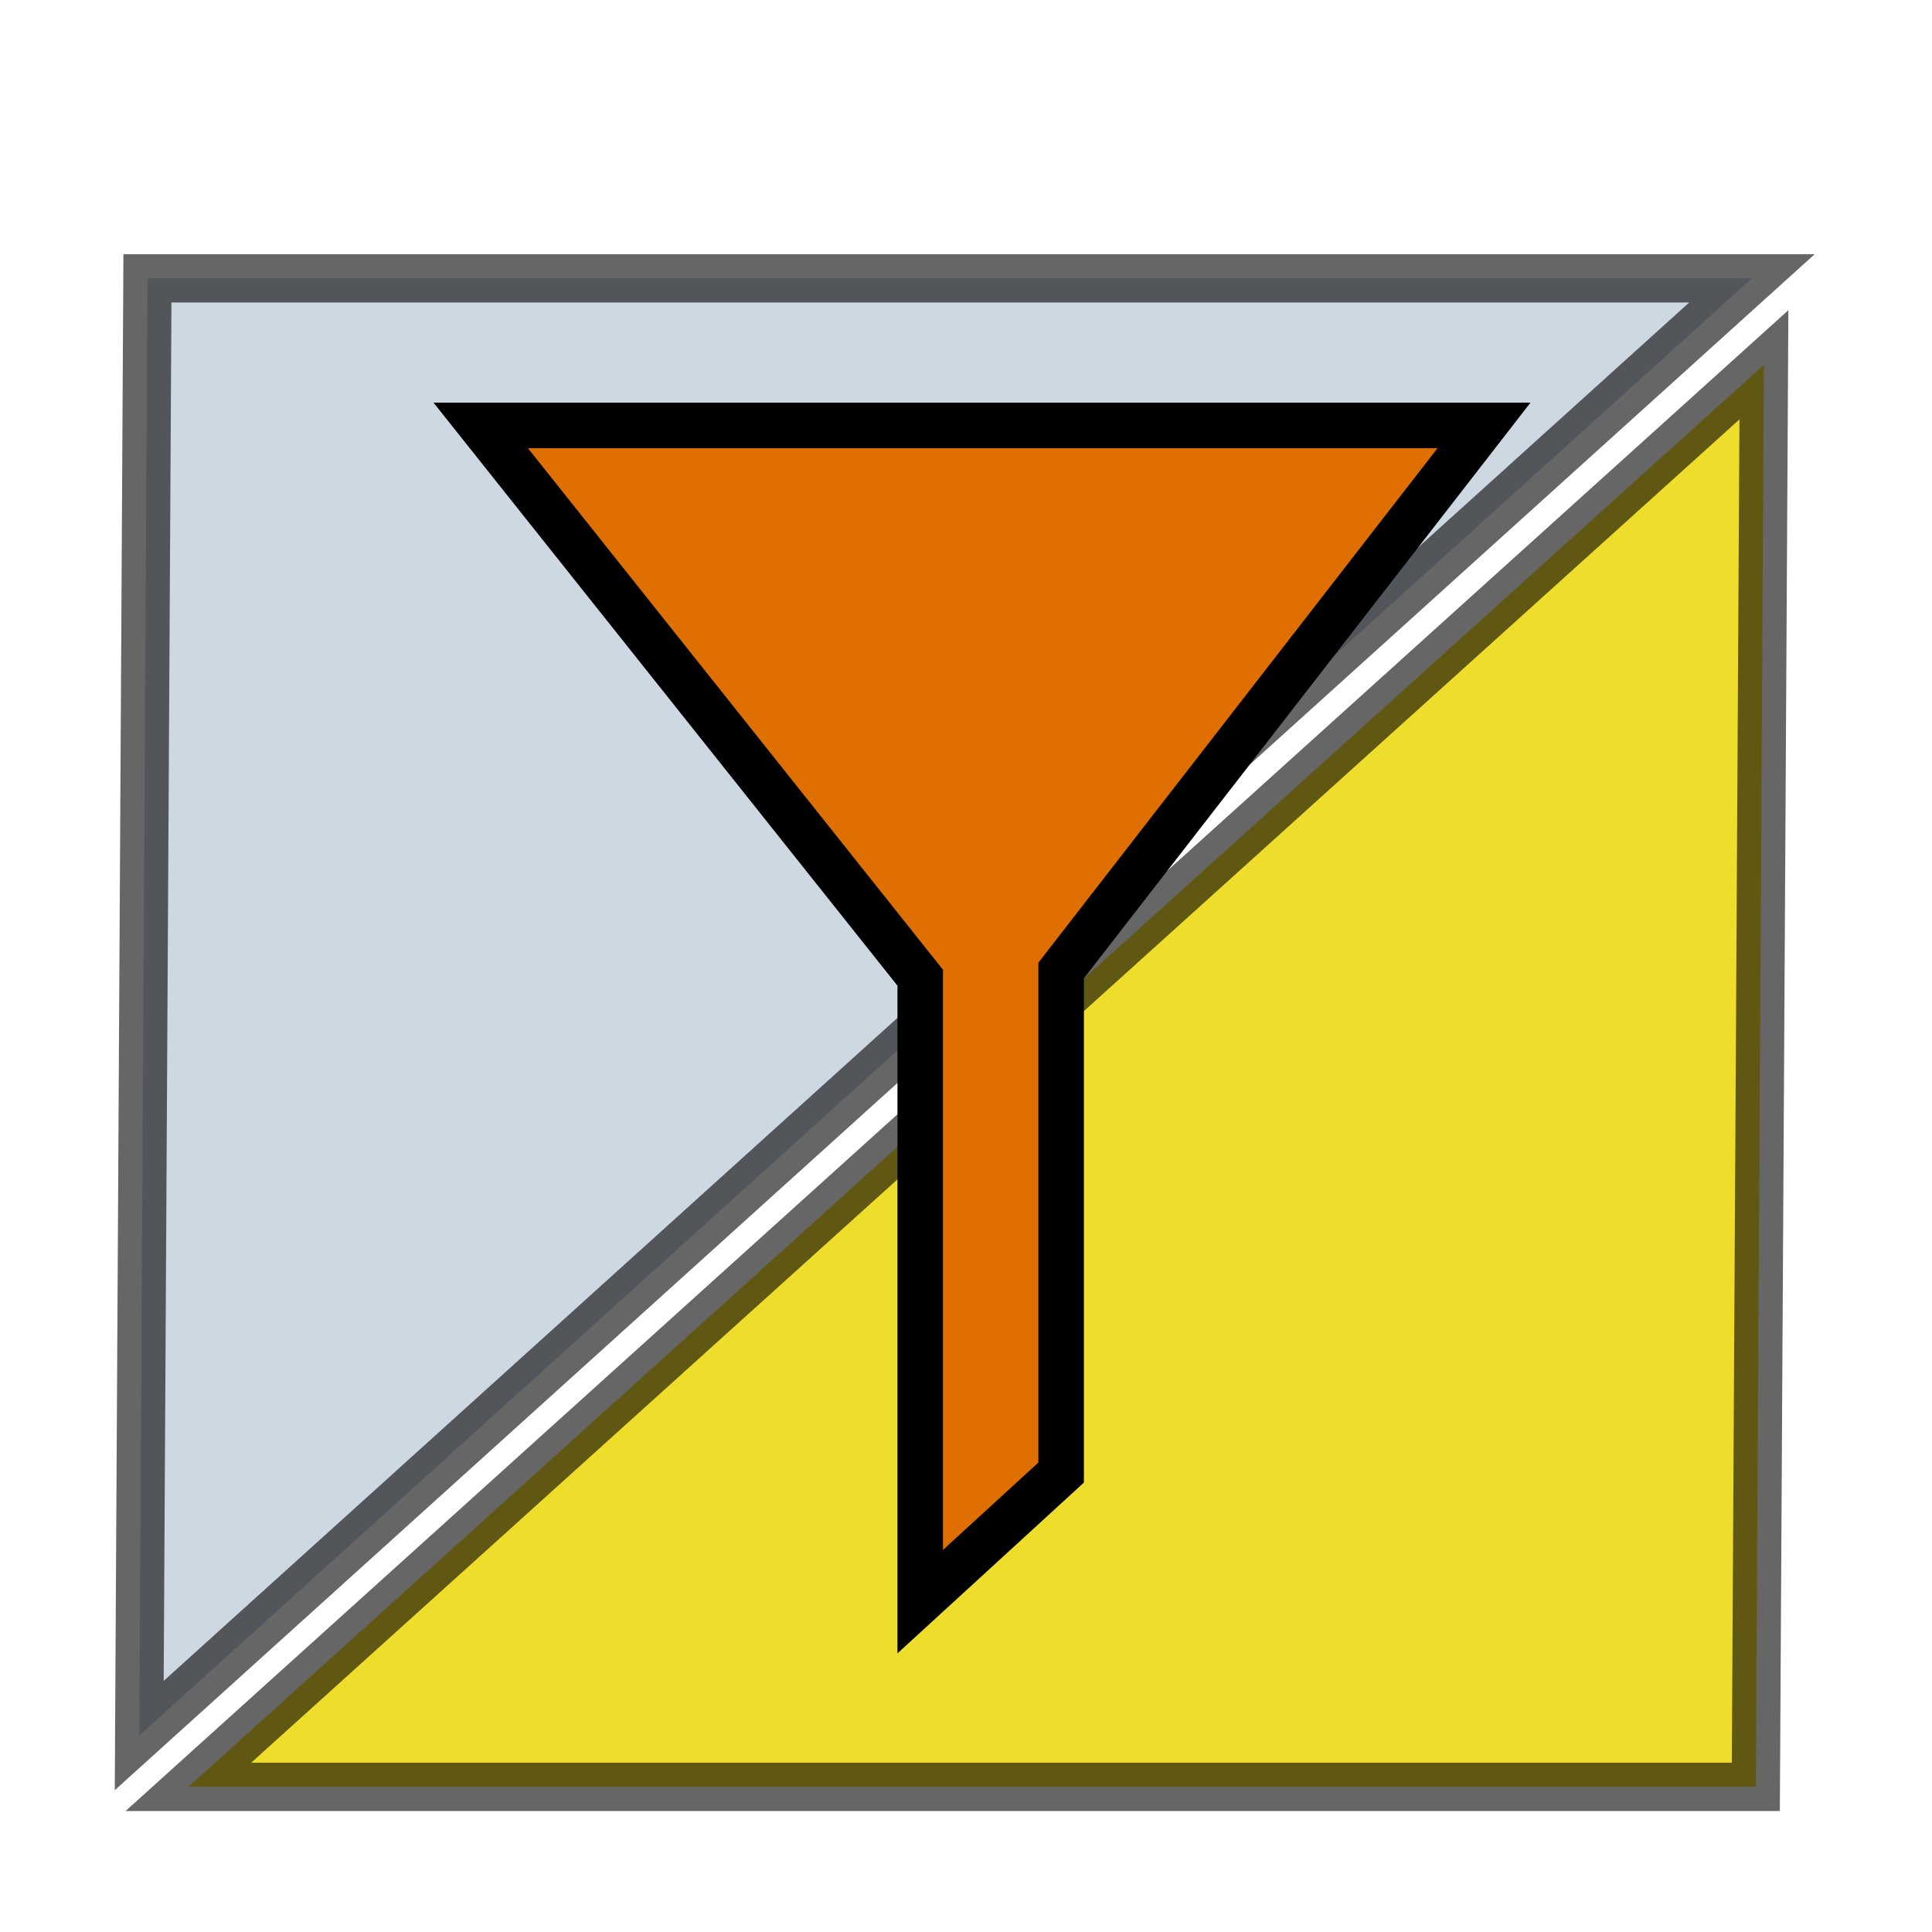 <?xml version="1.0" encoding="UTF-8" standalone="no"?>
<svg
   xmlns:osb="http://www.openswatchbook.org/uri/2009/osb"
   xmlns:dc="http://purl.org/dc/elements/1.1/"
   xmlns:cc="http://creativecommons.org/ns#"
   xmlns:rdf="http://www.w3.org/1999/02/22-rdf-syntax-ns#"
   xmlns:svg="http://www.w3.org/2000/svg"
   xmlns="http://www.w3.org/2000/svg"
   xmlns:sodipodi="http://sodipodi.sourceforge.net/DTD/sodipodi-0.dtd"
   xmlns:inkscape="http://www.inkscape.org/namespaces/inkscape"
   height="16"
   width="16"
   version="1.1"
   id="svg10"
   sodipodi:docname="rat_icon.svg"
   inkscape:version="1.0.2-2 (e86c870879, 2021-01-15)">
  <defs
     id="defs14">
    <linearGradient
       id="linearGradient2821"
       osb:paint="gradient">
      <stop
         style="stop-color:#de6f00;stop-opacity:1;"
         offset="0"
         id="stop2829" />
      <stop
         style="stop-color:#efdd2c;stop-opacity:0;"
         offset="1"
         id="stop2831" />
    </linearGradient>
    <linearGradient
       inkscape:collect="always"
       id="linearGradient2821-5"
       osb:paint="gradient">
      <stop
         style="stop-color:#de6f00;stop-opacity:1;"
         offset="0"
         id="stop2817" />
      <stop
         style="stop-color:#efdd2c;stop-opacity:0;"
         offset="1"
         id="stop2819" />
    </linearGradient>
  </defs>
  <sodipodi:namedview
     pagecolor="#ffffff"
     bordercolor="#666666"
     borderopacity="1"
     objecttolerance="10"
     gridtolerance="10"
     guidetolerance="10"
     inkscape:pageopacity="0"
     inkscape:pageshadow="2"
     inkscape:window-width="1920"
     inkscape:window-height="1041"
     id="namedview12"
     showgrid="false"
     inkscape:zoom="14.75"
     inkscape:cx="30.323934"
     inkscape:cy="20.456438"
     inkscape:window-x="0"
     inkscape:window-y="0"
     inkscape:window-maximized="0"
     inkscape:current-layer="svg10"
     inkscape:document-rotation="0" />
  <path
     style="fill:#ced8e3;stroke:#000000;stroke-width:0.4;stroke-linecap:butt;stroke-linejoin:miter;stroke-opacity:0.6;fill-opacity:1;stroke-miterlimit:4;stroke-dasharray:none"
     d="m 1.153,14.373 0.068,-12.068 13.288,10e-8 z"
     id="path853"
     sodipodi:nodetypes="cccc" />
  <path
     style="fill:#efdd2c;fill-opacity:1;stroke:#000000;stroke-width:0.4;stroke-linecap:butt;stroke-linejoin:miter;stroke-miterlimit:4;stroke-dasharray:none;stroke-opacity:0.6"
     d="M 14.608,3.021 14.541,14.798 H 1.56 Z"
     id="path853-6"
     sodipodi:nodetypes="cccc" />
  <path
     style="fill:#de6f00;fill-opacity:1;stroke:#000000;stroke-width:0.377;stroke-linecap:butt;stroke-linejoin:miter;stroke-miterlimit:4;stroke-dasharray:none;stroke-opacity:1"
     d="m 3.981,3.523 8.309,-10e-8 -3.502,4.514 v 4.158 l -1.167,1.069 V 8.097 Z"
     id="path875"
     sodipodi:nodetypes="ccccccc" />
</svg>
